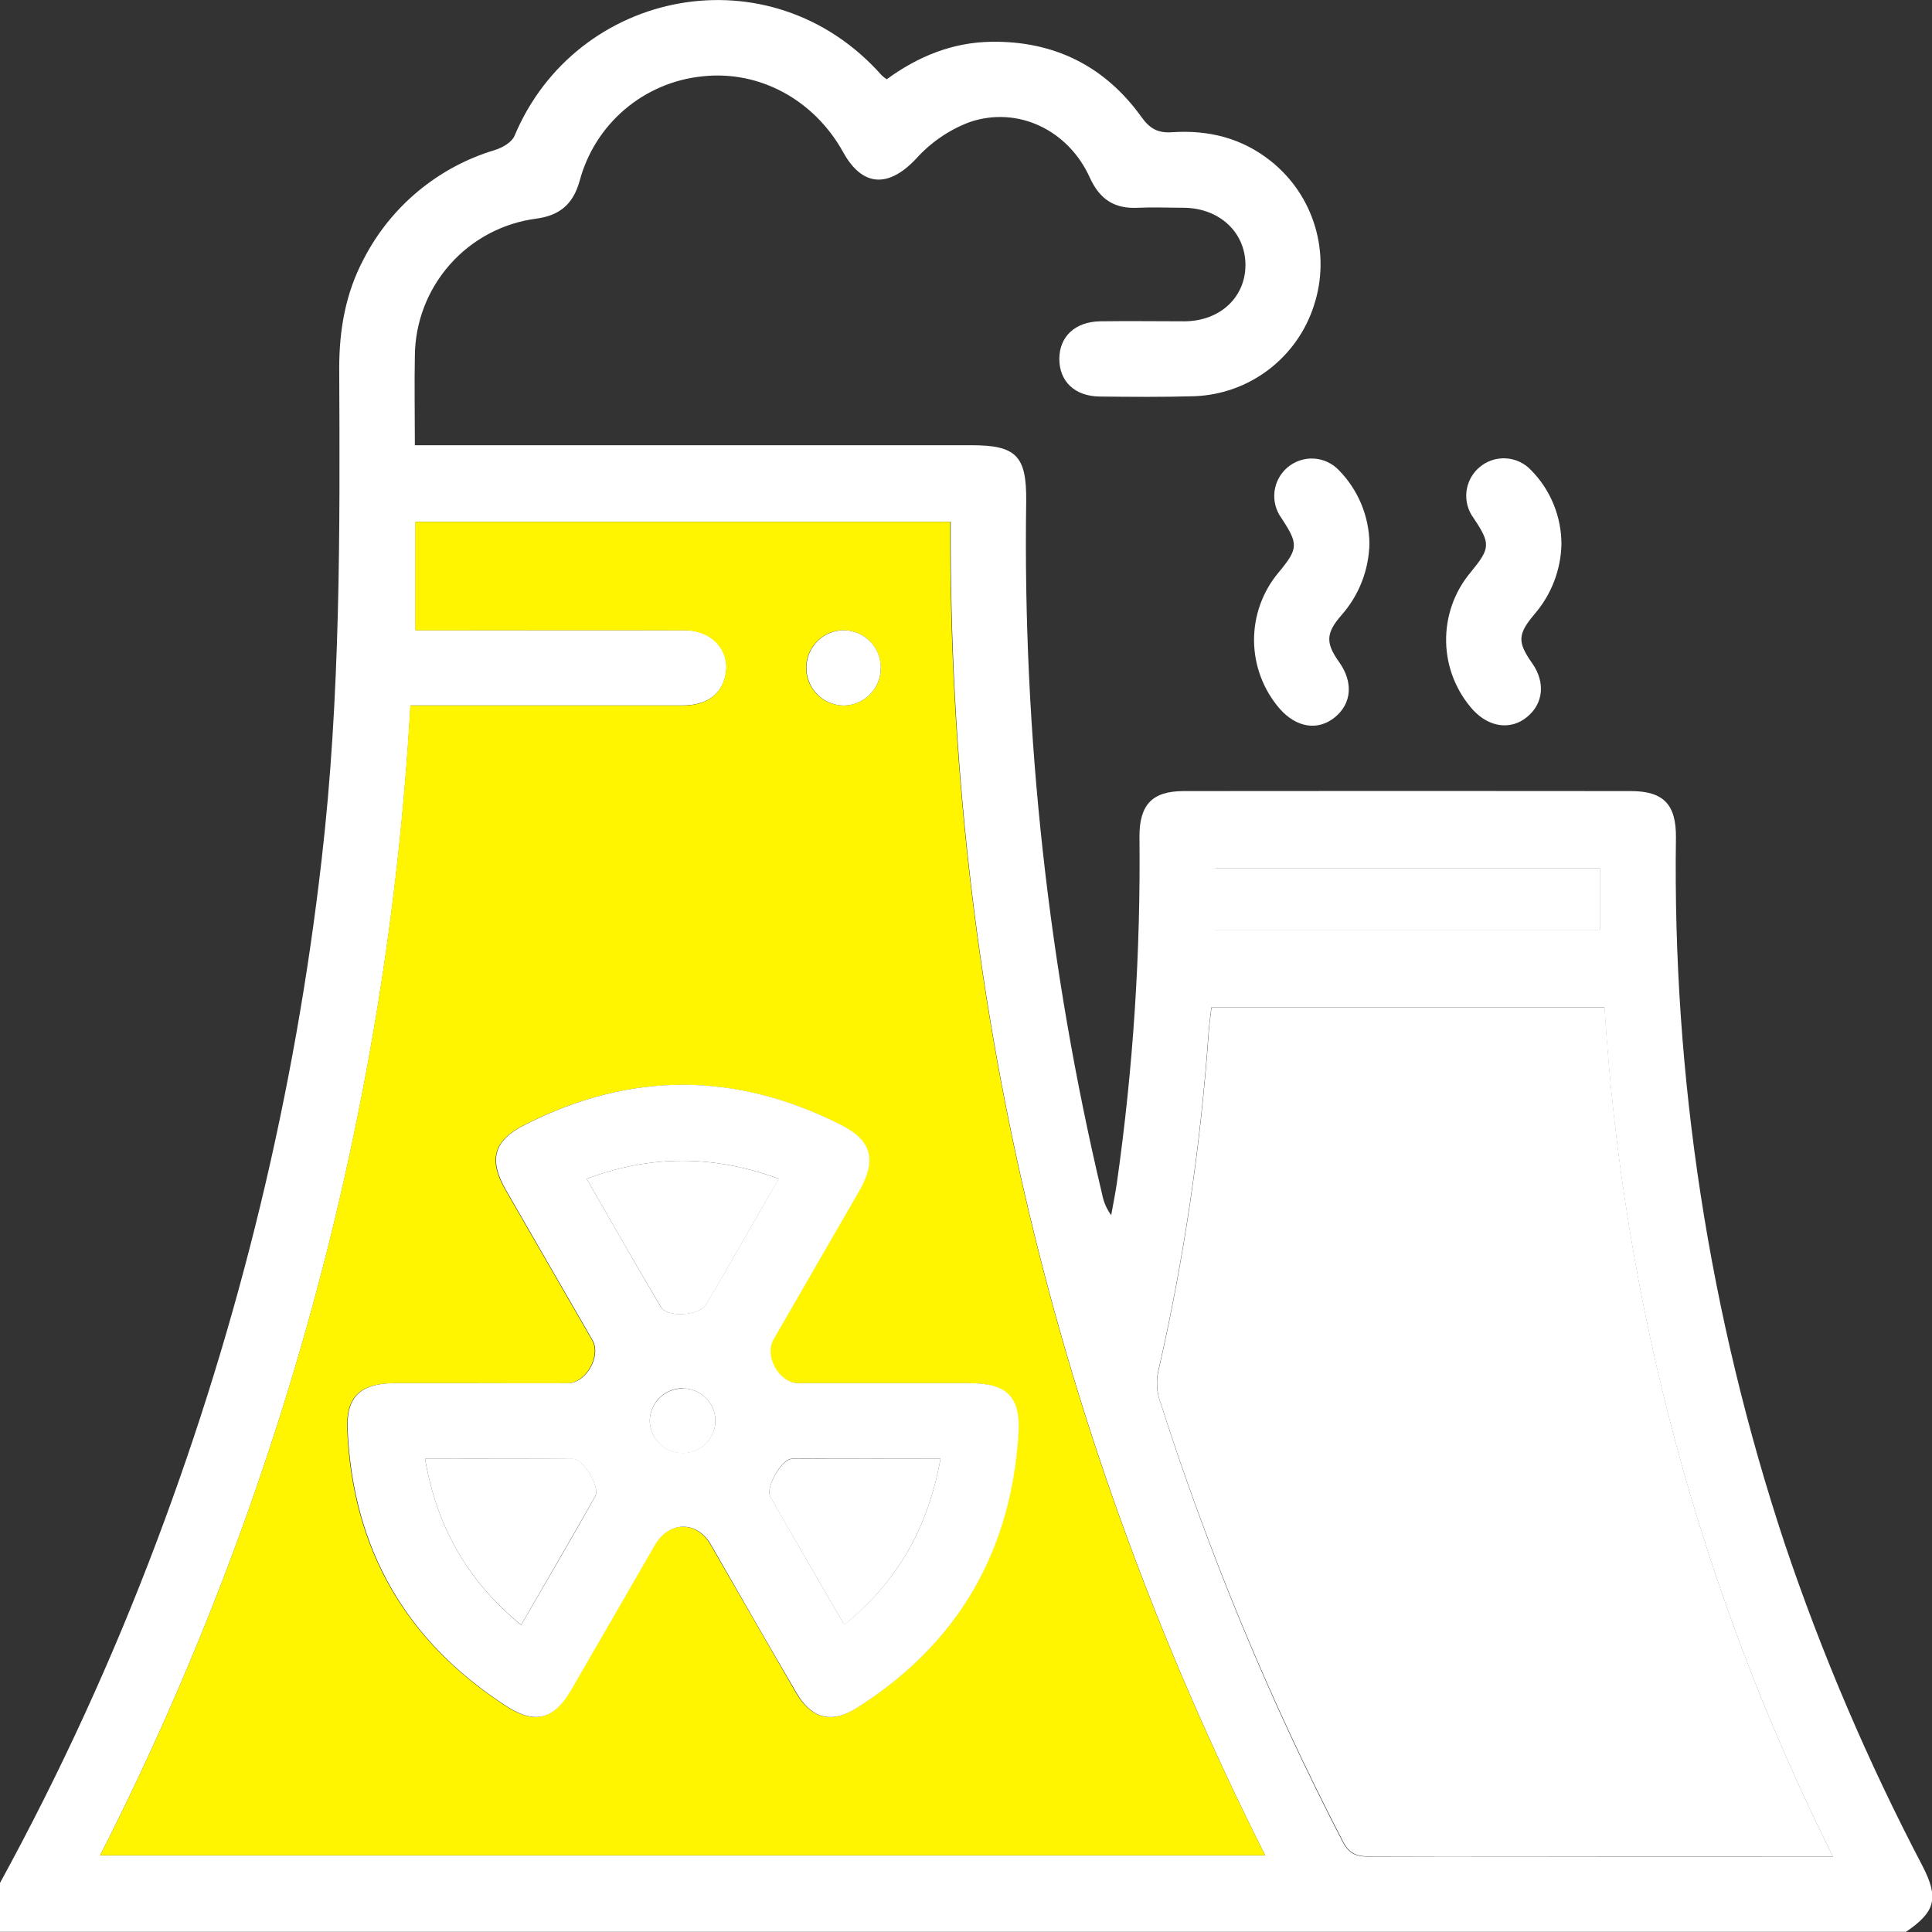 <svg width="45" height="45" viewBox="0 0 45 45" fill="none" xmlns="http://www.w3.org/2000/svg">
<rect x="0" y="0" width="45" height="45" fill="#333333" stroke="none"/>
<g clip-path="url(#clip0_844_104)">
<path d="M0 43.858C1.403 41.292 2.624 38.63 3.654 35.893C5.582 30.783 6.871 25.453 7.491 20.026C7.932 16.218 7.919 12.395 7.901 8.574C7.901 7.678 8.05 6.824 8.472 6.032C8.784 5.425 9.217 4.886 9.743 4.45C10.269 4.014 10.877 3.688 11.532 3.493C11.704 3.439 11.922 3.313 11.984 3.164C13.419 -0.26 17.946 -1.168 20.537 1.755C20.573 1.789 20.613 1.819 20.654 1.846C21.378 1.317 22.181 0.986 23.088 0.973C24.553 0.951 25.736 1.539 26.588 2.727C26.786 3.006 26.981 3.102 27.302 3.08C28.149 3.023 28.929 3.215 29.605 3.756C30.095 4.147 30.453 4.679 30.631 5.279C30.81 5.88 30.8 6.521 30.604 7.116C30.413 7.713 30.042 8.236 29.542 8.615C29.042 8.993 28.438 9.208 27.811 9.229C27.079 9.25 26.346 9.244 25.613 9.236C25.032 9.229 24.674 8.884 24.674 8.36C24.674 7.837 25.045 7.494 25.623 7.484C26.282 7.474 26.941 7.484 27.6 7.484C28.422 7.474 29.009 6.922 29.009 6.171C29.009 5.419 28.411 4.846 27.571 4.839C27.218 4.839 26.866 4.823 26.514 4.839C25.963 4.87 25.617 4.649 25.383 4.135C24.883 3.029 23.707 2.462 22.584 2.844C22.11 3.023 21.685 3.313 21.345 3.689C20.703 4.377 20.091 4.362 19.641 3.548C18.963 2.322 17.684 1.632 16.363 1.778C15.695 1.845 15.064 2.113 14.552 2.548C14.041 2.983 13.674 3.564 13.501 4.213C13.35 4.753 13.042 5.016 12.496 5.092C11.719 5.192 11.003 5.57 10.483 6.157C9.962 6.743 9.671 7.498 9.663 8.282C9.65 8.956 9.663 9.628 9.663 10.37H22.622C23.666 10.37 23.913 10.612 23.902 11.673C23.822 17.11 24.417 22.536 25.673 27.827C25.706 27.999 25.777 28.162 25.882 28.303C25.927 28.049 25.979 27.796 26.016 27.541C26.395 24.872 26.57 22.178 26.54 19.483C26.54 18.742 26.837 18.426 27.571 18.426C31.042 18.422 34.514 18.422 37.986 18.426C38.745 18.426 39.043 18.736 39.036 19.508C38.955 25.095 39.812 30.656 41.571 35.96C42.44 38.539 43.512 41.045 44.775 43.455C45.166 44.209 45.082 44.529 44.393 44.997H0V43.858ZM2.333 43.215H29.468C24.537 33.427 22.096 23.074 22.144 12.155H9.679V14.677H10.191C12.11 14.677 14.03 14.677 15.943 14.677C16.648 14.677 17.069 15.222 16.872 15.832C16.747 16.218 16.414 16.429 15.902 16.43C14.102 16.43 12.302 16.43 10.502 16.43H9.562C9.036 25.763 6.574 34.884 2.333 43.215ZM42.692 43.243C39.605 37.076 37.795 30.349 37.371 23.465H28.214C28.191 23.679 28.161 23.867 28.149 24.052C27.962 26.708 27.57 29.346 26.975 31.942C26.929 32.151 26.937 32.37 26.998 32.575C28.127 36.129 29.556 39.581 31.269 42.893C31.417 43.179 31.586 43.245 31.878 43.245C34.045 43.236 36.212 43.245 38.38 43.245L42.692 43.243ZM37.263 20.218H28.314V21.655H37.263V20.218Z" fill="white"/>
<path d="M31.897 12.655C31.885 13.273 31.654 13.867 31.244 14.33C30.879 14.747 30.875 14.978 31.189 15.418C31.525 15.888 31.486 16.388 31.088 16.71C30.69 17.031 30.191 16.945 29.808 16.509C29.426 16.069 29.214 15.506 29.209 14.923C29.205 14.34 29.409 13.774 29.785 13.329C30.241 12.778 30.246 12.672 29.846 12.066C29.716 11.887 29.659 11.665 29.686 11.445C29.714 11.225 29.824 11.024 29.994 10.882C30.165 10.74 30.383 10.668 30.605 10.681C30.827 10.695 31.035 10.793 31.188 10.955C31.633 11.41 31.887 12.018 31.897 12.655Z" fill="white"/>
<path d="M36.369 12.685C36.353 13.275 36.136 13.842 35.753 14.291C35.345 14.771 35.339 14.952 35.687 15.447C35.998 15.891 35.951 16.386 35.569 16.699C35.188 17.013 34.689 16.941 34.316 16.543C33.919 16.105 33.694 15.539 33.683 14.948C33.672 14.357 33.874 13.782 34.254 13.33C34.714 12.77 34.724 12.666 34.324 12.069C34.191 11.891 34.132 11.669 34.157 11.448C34.183 11.228 34.291 11.025 34.461 10.882C34.63 10.738 34.848 10.664 35.07 10.676C35.292 10.687 35.501 10.783 35.655 10.944C35.883 11.173 36.063 11.445 36.185 11.743C36.308 12.042 36.37 12.362 36.369 12.685Z" fill="white"/>
<path d="M2.333 43.214C6.571 34.885 9.031 25.766 9.556 16.435H10.496C12.296 16.435 14.096 16.435 15.896 16.435C16.408 16.435 16.741 16.223 16.866 15.836C17.063 15.227 16.631 14.683 15.937 14.681C14.019 14.674 12.099 14.681 10.185 14.681H9.673V12.155H22.133C22.092 23.089 24.537 33.443 29.468 43.214H2.333ZM11.12 32.217H9.143C8.379 32.233 8.056 32.54 8.087 33.291C8.204 36.082 9.453 38.236 11.799 39.749C12.45 40.169 12.895 40.048 13.287 39.374C13.941 38.248 14.589 37.12 15.241 35.992C15.57 35.423 16.224 35.416 16.547 35.975C17.213 37.128 17.877 38.283 18.542 39.433C18.895 40.033 19.364 40.155 19.942 39.785C22.29 38.302 23.537 36.161 23.713 33.4C23.767 32.541 23.444 32.225 22.586 32.218C21.253 32.218 19.919 32.218 18.587 32.218C18.137 32.218 17.783 31.59 18.007 31.201C18.67 30.047 19.34 28.895 20.003 27.741C20.415 27.025 20.297 26.567 19.572 26.198C17.116 24.955 14.658 24.959 12.199 26.209C11.487 26.571 11.37 27.018 11.773 27.718C12.443 28.885 13.121 30.049 13.791 31.216C14.001 31.582 13.643 32.215 13.223 32.218C12.527 32.222 11.823 32.217 11.12 32.217ZM20.512 15.57C20.518 15.34 20.432 15.118 20.274 14.951C20.116 14.784 19.899 14.687 19.669 14.68C19.44 14.674 19.218 14.759 19.051 14.917C18.884 15.074 18.786 15.29 18.777 15.519C18.772 15.637 18.791 15.754 18.831 15.864C18.872 15.974 18.935 16.074 19.016 16.16C19.097 16.245 19.194 16.313 19.302 16.36C19.409 16.407 19.525 16.431 19.642 16.433C19.872 16.433 20.093 16.343 20.256 16.181C20.42 16.019 20.513 15.8 20.515 15.57H20.512Z" fill="#FFF500"/>
<path d="M42.692 43.239H38.39C36.223 43.239 34.056 43.239 31.889 43.239C31.596 43.239 31.427 43.173 31.279 42.887C29.565 39.578 28.134 36.129 27.002 32.578C26.942 32.372 26.934 32.154 26.98 31.944C27.575 29.348 27.967 26.711 28.154 24.054C28.166 23.867 28.195 23.679 28.219 23.467H37.376C37.799 30.349 39.607 37.074 42.692 43.239Z" fill="white"/>
<path d="M37.263 20.218V21.655H28.314V20.218H37.263Z" fill="white"/>
<path d="M11.12 32.217C11.825 32.217 12.529 32.217 13.233 32.217C13.654 32.217 14.012 31.581 13.802 31.215C13.131 30.048 12.454 28.884 11.784 27.717C11.381 27.013 11.497 26.57 12.21 26.207C14.664 24.955 17.121 24.952 19.583 26.197C20.308 26.563 20.425 27.019 20.014 27.74C19.35 28.894 18.681 30.045 18.018 31.199C17.793 31.589 18.148 32.216 18.598 32.217C19.93 32.217 21.264 32.217 22.596 32.217C23.454 32.217 23.777 32.54 23.723 33.398C23.547 36.16 22.298 38.301 19.952 39.784C19.365 40.154 18.904 40.032 18.553 39.432C17.881 38.282 17.218 37.127 16.557 35.974C16.234 35.415 15.58 35.422 15.252 35.991C14.6 37.119 13.952 38.247 13.298 39.373C12.906 40.047 12.461 40.168 11.809 39.747C9.461 38.235 8.218 36.081 8.097 33.29C8.066 32.539 8.388 32.234 9.154 32.216H11.131L11.12 32.217ZM13.664 27.457C14.251 28.472 14.81 29.461 15.39 30.44C15.543 30.696 16.292 30.645 16.447 30.381C16.738 29.892 17.02 29.396 17.304 28.902C17.577 28.432 17.849 27.953 18.135 27.454C16.619 26.9 15.168 26.895 13.664 27.457ZM9.9 33.977C10.176 35.586 10.901 36.832 12.138 37.851C12.732 36.822 13.312 35.842 13.865 34.853C13.982 34.64 13.592 33.984 13.344 33.982C12.222 33.971 11.098 33.977 9.9 33.977ZM21.906 33.977C20.711 33.977 19.574 33.97 18.439 33.977C18.204 33.977 17.826 34.654 17.94 34.854C18.5 35.839 19.072 36.819 19.664 37.841C20.906 36.839 21.618 35.583 21.906 33.978V33.977ZM15.908 32.334C15.709 32.332 15.516 32.408 15.372 32.546C15.228 32.683 15.143 32.872 15.134 33.071C15.133 33.173 15.153 33.275 15.192 33.369C15.231 33.464 15.289 33.549 15.362 33.621C15.434 33.693 15.521 33.75 15.616 33.788C15.711 33.826 15.813 33.844 15.915 33.842C16.114 33.84 16.305 33.759 16.445 33.617C16.585 33.475 16.664 33.283 16.664 33.084C16.66 32.885 16.579 32.697 16.438 32.557C16.297 32.418 16.106 32.34 15.908 32.339V32.334Z" fill="white"/>
<path d="M20.515 15.57C20.512 15.799 20.42 16.018 20.257 16.18C20.094 16.342 19.874 16.432 19.645 16.433C19.528 16.431 19.412 16.406 19.305 16.358C19.198 16.311 19.102 16.243 19.021 16.158C18.941 16.073 18.879 15.972 18.838 15.863C18.797 15.753 18.779 15.636 18.784 15.519C18.793 15.29 18.891 15.074 19.058 14.917C19.225 14.76 19.447 14.675 19.676 14.68C19.905 14.688 20.121 14.786 20.278 14.953C20.435 15.119 20.52 15.341 20.515 15.57Z" fill="white"/>
<path d="M13.664 27.457C15.168 26.895 16.619 26.9 18.139 27.457C17.852 27.956 17.581 28.43 17.307 28.904C17.023 29.398 16.741 29.894 16.45 30.384C16.292 30.648 15.543 30.698 15.394 30.442C14.81 29.461 14.249 28.472 13.664 27.457Z" fill="white"/>
<path d="M9.901 33.977C11.098 33.977 12.222 33.971 13.344 33.977C13.592 33.977 13.985 34.636 13.865 34.848C13.306 35.837 12.732 36.817 12.138 37.847C10.901 36.832 10.176 35.586 9.901 33.977Z" fill="white"/>
<path d="M21.906 33.978C21.618 35.583 20.906 36.839 19.664 37.847C19.077 36.825 18.5 35.851 17.94 34.86C17.823 34.66 18.203 33.986 18.439 33.983C19.574 33.971 20.711 33.978 21.906 33.978Z" fill="white"/>
<path d="M15.908 32.339C16.107 32.34 16.298 32.419 16.44 32.559C16.581 32.7 16.662 32.89 16.664 33.09C16.664 33.289 16.585 33.481 16.445 33.623C16.305 33.764 16.114 33.846 15.915 33.848C15.813 33.85 15.711 33.831 15.616 33.794C15.521 33.756 15.434 33.699 15.362 33.627C15.289 33.555 15.231 33.469 15.192 33.375C15.153 33.28 15.133 33.179 15.134 33.077C15.142 32.877 15.228 32.689 15.372 32.552C15.516 32.414 15.709 32.338 15.908 32.339Z" fill="white"/>
</g>
<defs>
<clipPath id="clip0_844_104">
<rect width="45.008" height="45" fill="white"/>
</clipPath>
</defs>
</svg>
